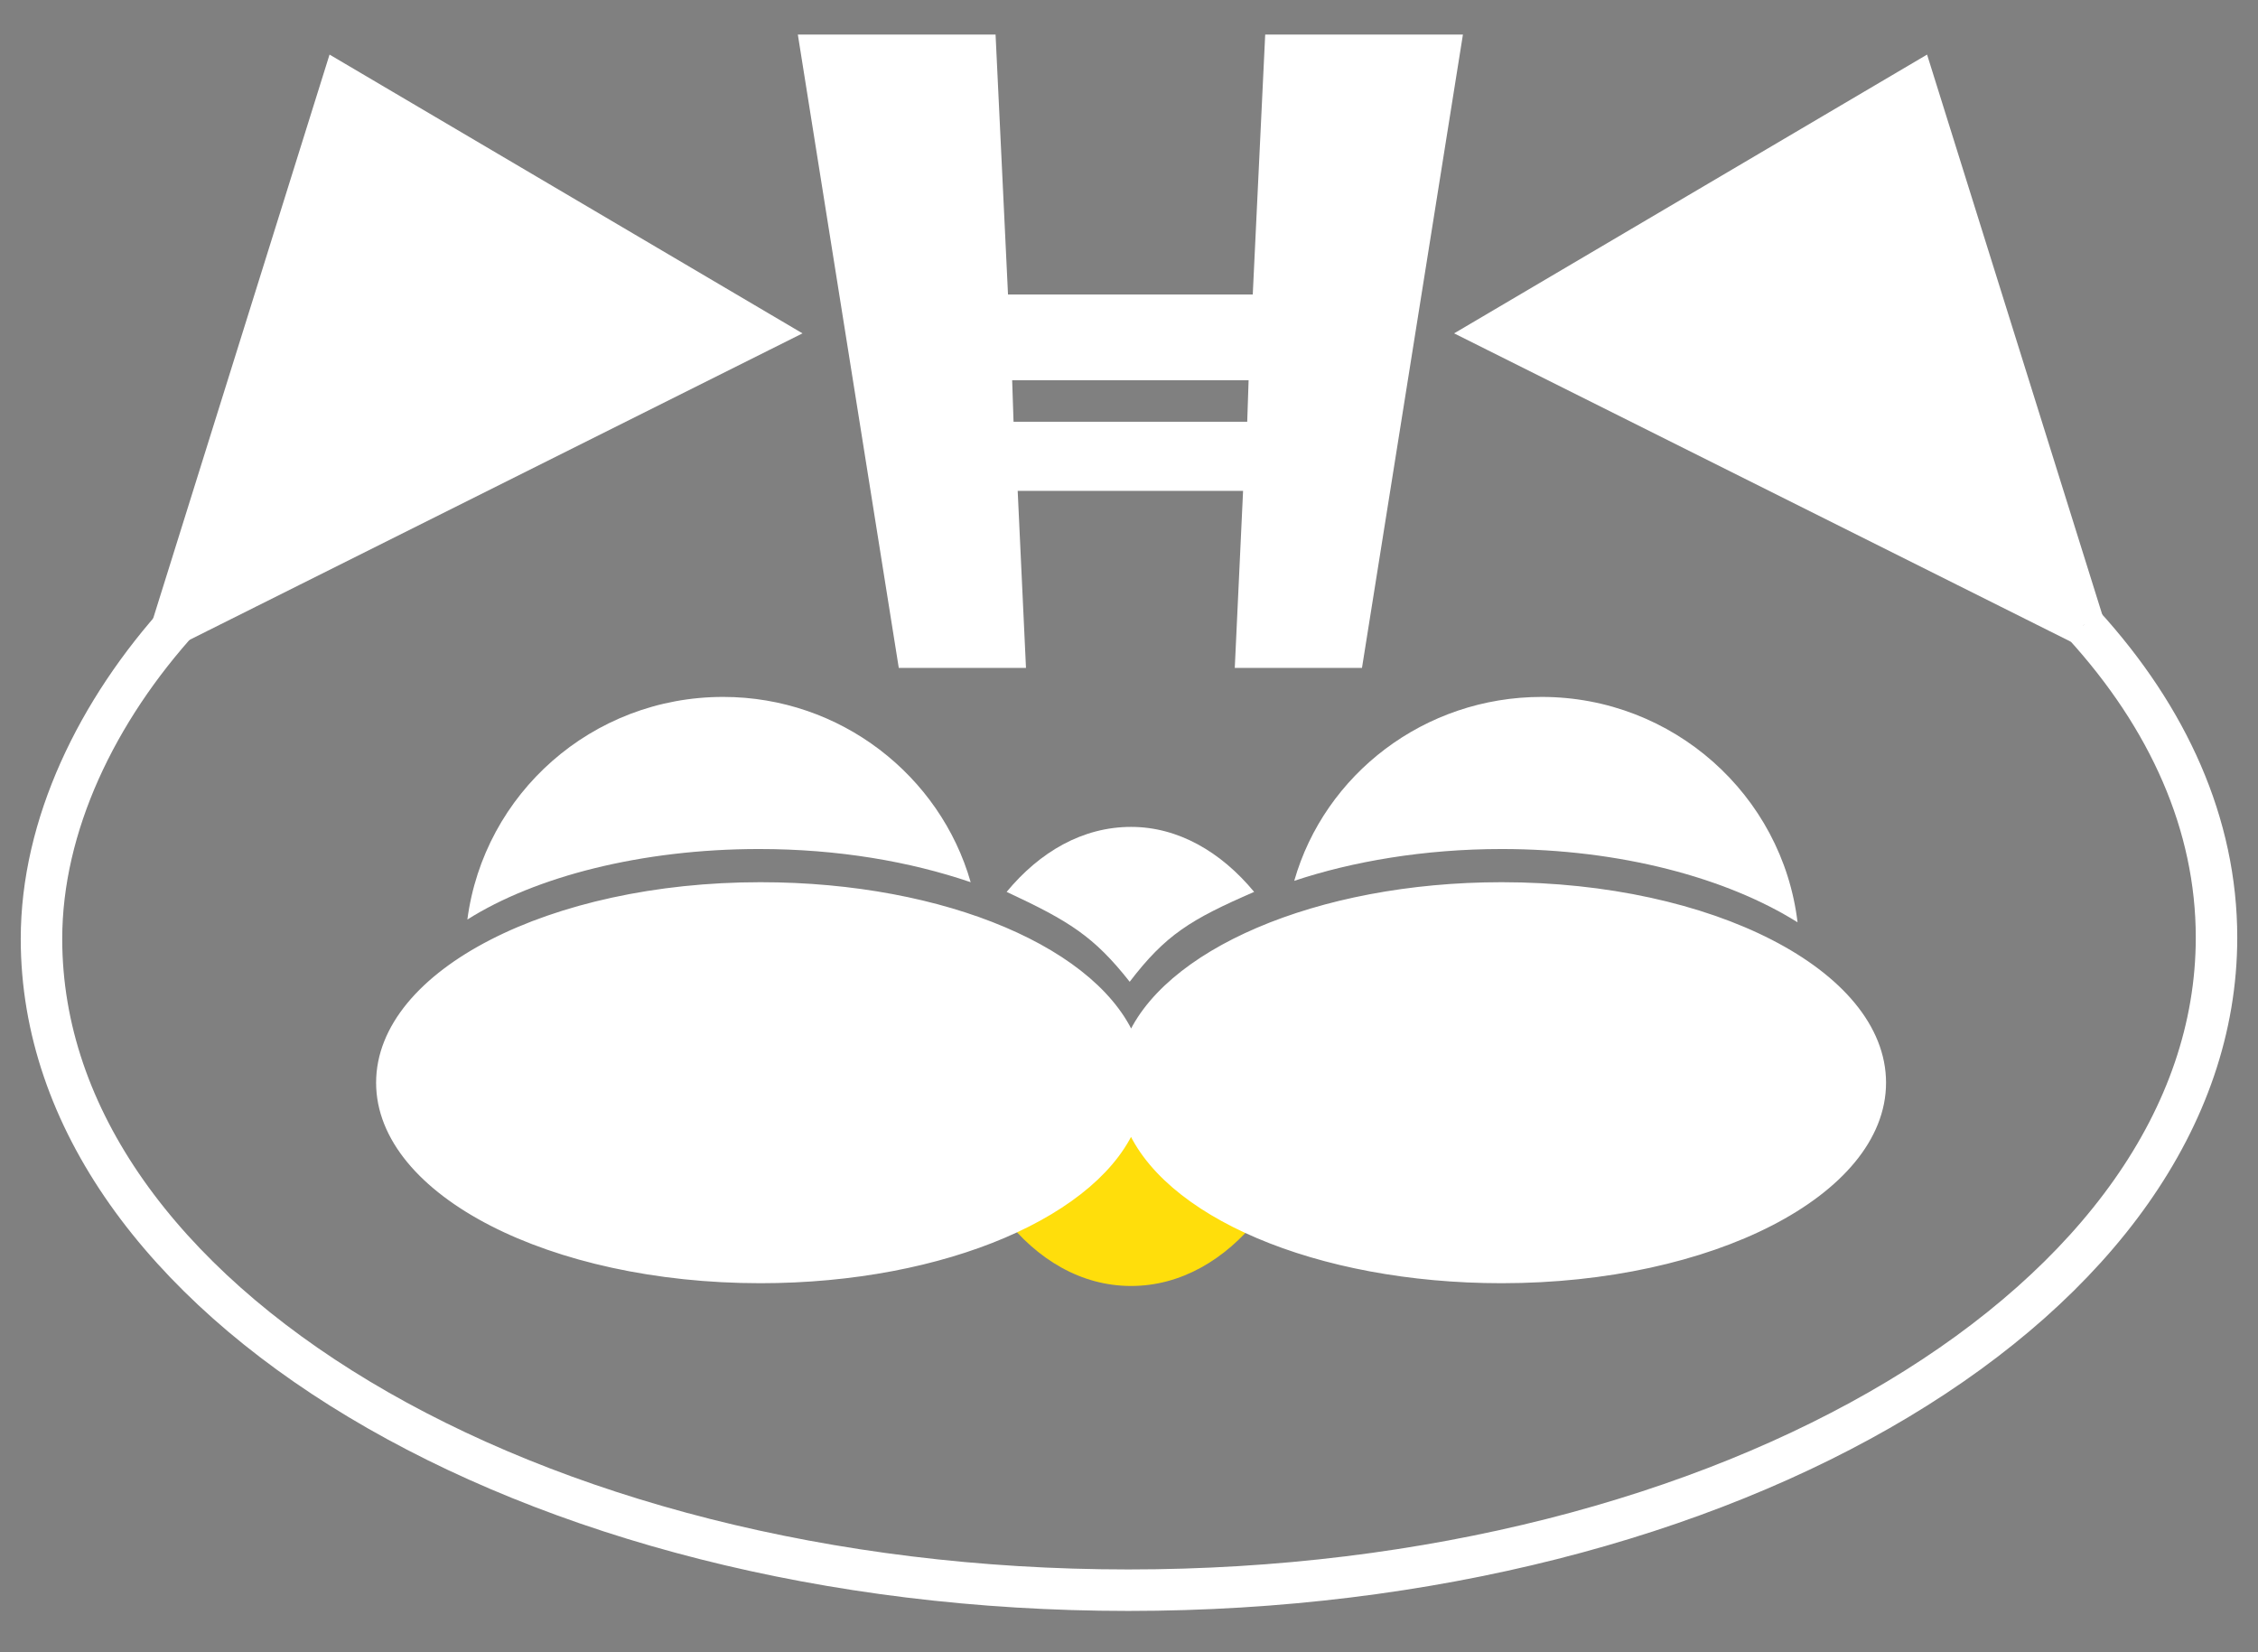 <?xml version="1.0" encoding="utf-8"?>
<!-- Generator: Adobe Illustrator 18.1.1, SVG Export Plug-In . SVG Version: 6.00 Build 0)  -->
<svg version="1.1" id="Layer_3" xmlns="http://www.w3.org/2000/svg" xmlns:xlink="http://www.w3.org/1999/xlink" x="0px" y="0px"
	 viewBox="0 0 163.3 119.5" enable-background="new 0 0 163.3 119.5" xml:space="preserve">
<rect x="0" y="0" width="163.3" height="119.5" fill="#808080" stroke="none"/>
<path fill="#FFFFFF" stroke="#FFFFFF" stroke-width="3" d="M12.6,45.2c0.3-0.4,0.7-0.7,1-1.1"/>
<path fill="none" stroke="#FFFFFF" stroke-width="3" d="M150.7,45.2c6.1,6.7,9.6,14.4,9.6,22.6c0,26.1-35.2,47.2-78.7,47.2
	S3,93.9,3,67.9c0-8.2,4-16.5,10.1-23.2"/>
<path fill="none" stroke="#394DA1" stroke-width="3" d="M150.7,45.2"/>
<polyline fill="#FFFFFF" stroke="#FFFFFF" stroke-width="3" points="12.5,45.2 54.9,24 24.7,6.2 12.5,45.2 "/>
<polyline fill="#FFFFFF" stroke="#FFFFFF" stroke-width="3" points="150.7,45.2 108.3,24 138.5,6.2 150.7,45.2 "/>
<path fill="#FFDE0B" d="M81.7,80c-1.2,3.2-4.5,6-9.1,8c2.4,3.1,5.6,5,9.2,5c3.6,0,6.8-1.9,9.2-4.9C86.3,86,82.9,83.2,81.7,80z"/>
<path fill="#FFFFFF" stroke="#FFFFFF" d="M108.6,64.3c-13.3,0-24.4,4.9-26.8,11.3c-2.4-6.5-13.5-11.3-26.8-11.3
	c-15.1,0-27.3,6.3-27.3,14s12.2,14,27.3,14c13.3,0,24.4-4.9,26.8-11.3c2.4,6.5,13.5,11.3,26.8,11.3c15.1,0,27.3-6.3,27.3-14
	S123.7,64.3,108.6,64.3z"/>
<path fill="#FFFFFF" d="M54.9,61.4c5.7,0,10.9,0.9,15.3,2.4c-2.2-7.7-9.4-13.4-17.9-13.4c-9.5,0-17.3,7-18.5,16.1
	C38.7,63.4,46.4,61.4,54.9,61.4z"/>
<path fill="#FFFFFF" d="M81.7,71c2.6-3.4,4.4-4.5,9-6.5c-2.4-2.9-5.5-4.7-8.9-4.7c-3.5,0-6.6,1.8-9,4.7C77.3,66.6,79.1,67.7,81.7,71
	z"/>
<path fill="#FFFFFF" d="M108.6,61.4c8.6,0,16.3,2.1,21.4,5.3c-1.1-9.2-9-16.3-18.5-16.3c-8.5,0-15.7,5.6-17.9,13.3
	C97.8,62.3,103,61.4,108.6,61.4z"/>
<path fill="#FFFFFF" d="M91.5,2.5l-0.9,18.8H72.9L72,2.5H57.7L65,48.3h9.2l-0.6-12.8h16.3l-0.6,12.8h9.2l7.3-45.8H91.5z M73.3,30.5
	l-0.1-3h17.1l-0.1,3H73.3z"/>
</svg>
